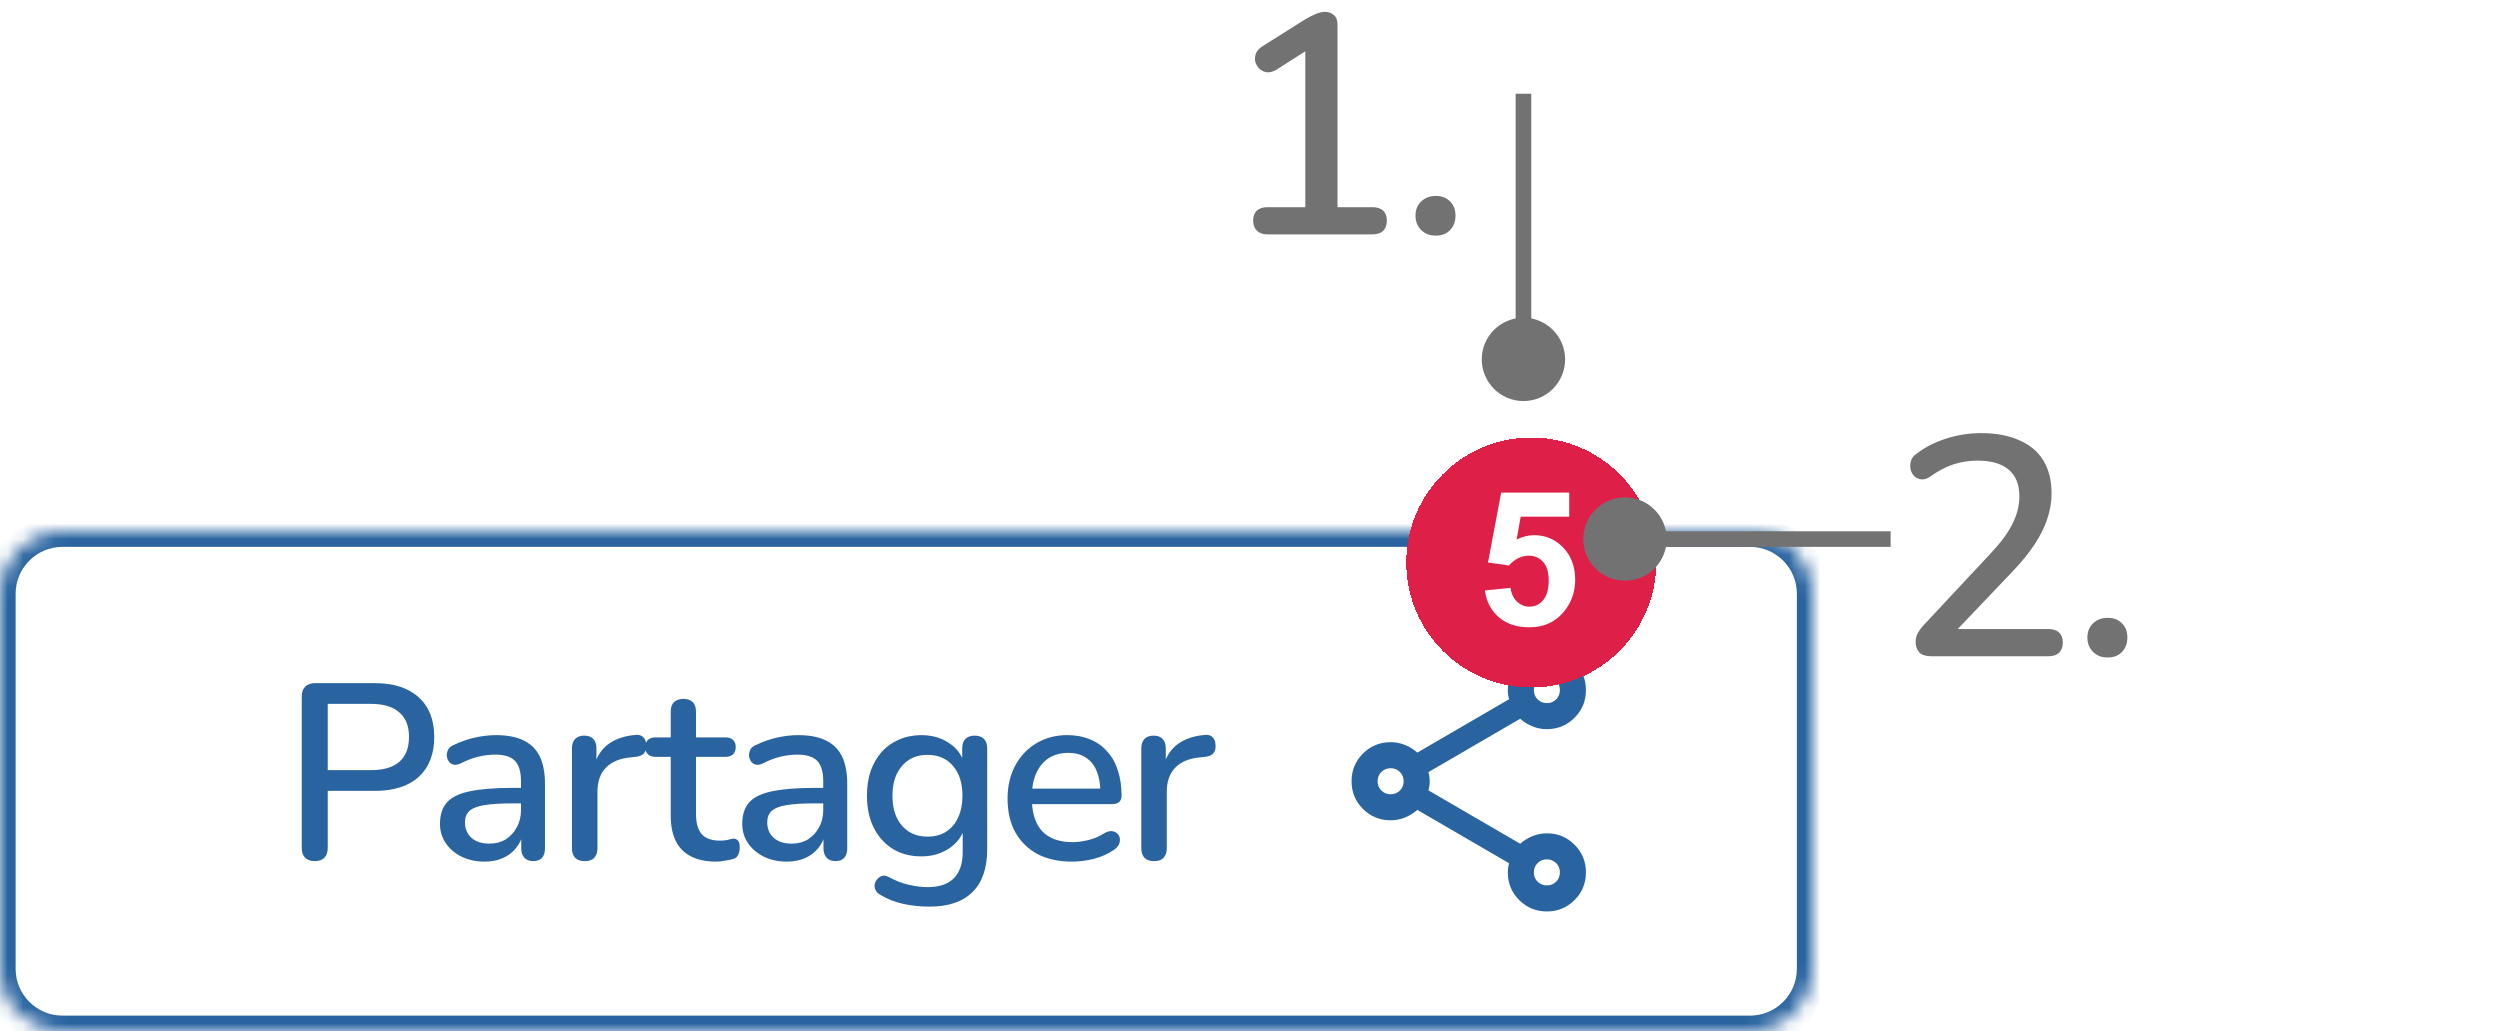 <svg width="160" height="66" viewBox="0 0 160 66" fill="none" xmlns="http://www.w3.org/2000/svg">
<g clip-path="url(#clip0_271_37571)">
<path d="M81.1 15C80.82 15 80.6 14.92 80.44 14.76C80.28 14.6 80.2 14.387 80.2 14.12C80.2 13.84 80.28 13.627 80.44 13.48C80.6 13.333 80.82 13.26 81.1 13.26H83.54V2.62H84.58L81.66 4.48C81.447 4.6 81.247 4.647 81.06 4.62C80.887 4.593 80.733 4.52 80.6 4.4C80.48 4.28 80.393 4.133 80.34 3.96C80.3 3.787 80.313 3.607 80.38 3.42C80.46 3.233 80.6 3.08 80.8 2.96L83.56 1.22C83.787 1.087 84 0.98 84.2 0.9C84.413 0.807 84.613 0.76 84.8 0.76C85.027 0.76 85.213 0.827 85.36 0.96C85.52 1.08 85.6 1.287 85.6 1.58V13.26H87.84C88.133 13.26 88.36 13.333 88.52 13.48C88.68 13.627 88.76 13.84 88.76 14.12C88.76 14.4 88.68 14.62 88.52 14.78C88.36 14.927 88.133 15 87.84 15H81.1ZM91.892 15.08C91.505 15.08 91.192 14.96 90.952 14.72C90.712 14.48 90.592 14.173 90.592 13.8C90.592 13.427 90.712 13.127 90.952 12.9C91.192 12.66 91.505 12.54 91.892 12.54C92.279 12.54 92.585 12.66 92.812 12.9C93.039 13.127 93.152 13.427 93.152 13.8C93.152 14.173 93.039 14.48 92.812 14.72C92.585 14.96 92.279 15.08 91.892 15.08Z" fill="#737272"/>
<path d="M97.5 25.667C98.973 25.667 100.167 24.473 100.167 23C100.167 21.527 98.973 20.333 97.5 20.333C96.027 20.333 94.833 21.527 94.833 23C94.833 24.473 96.027 25.667 97.5 25.667ZM97.5 23L98 23L98 6L97.5 6L97 6L97 23L97.5 23Z" fill="#737272"/>
<mask id="path-3-inside-1_271_37571" fill="white">
<path d="M0 38C0 35.791 1.791 34 4 34H112C114.209 34 116 35.791 116 38V62C116 64.209 114.209 66 112 66H4C1.791 66 0 64.209 0 62V38Z"/>
</mask>
<path d="M0 38C0 35.791 1.791 34 4 34H112C114.209 34 116 35.791 116 38V62C116 64.209 114.209 66 112 66H4C1.791 66 0 64.209 0 62V38Z" fill="white"/>
<path d="M4 34V35H112V34V33H4V34ZM116 38H115V62H116H117V38H116ZM112 66V65H4V66V67H112V66ZM0 62H1V38H0H-1V62H0ZM4 66V65C2.343 65 1 63.657 1 62H0H-1C-1 64.761 1.239 67 4 67V66ZM116 62H115C115 63.657 113.657 65 112 65V66V67C114.761 67 117 64.761 117 62H116ZM112 34V35C113.657 35 115 36.343 115 38H116H117C117 35.239 114.761 33 112 33V34ZM4 34V33C1.239 33 -1 35.239 -1 38H0H1C1 36.343 2.343 35 4 35V34Z" fill="#2964A0" mask="url(#path-3-inside-1_271_37571)"/>
<path d="M20.144 55.112C19.877 55.112 19.669 55.037 19.52 54.888C19.381 54.739 19.312 54.531 19.312 54.264V44.568C19.312 44.291 19.387 44.083 19.536 43.944C19.685 43.795 19.893 43.72 20.16 43.72H23.984C25.2 43.72 26.139 44.024 26.8 44.632C27.461 45.229 27.792 46.072 27.792 47.16C27.792 48.259 27.461 49.112 26.8 49.72C26.139 50.317 25.2 50.616 23.984 50.616H20.976V54.264C20.976 54.531 20.907 54.739 20.768 54.888C20.629 55.037 20.421 55.112 20.144 55.112ZM20.976 49.288H23.744C24.544 49.288 25.147 49.112 25.552 48.76C25.968 48.397 26.176 47.864 26.176 47.16C26.176 46.467 25.968 45.944 25.552 45.592C25.147 45.229 24.544 45.048 23.744 45.048H20.976V49.288ZM31.007 55.144C30.463 55.144 29.972 55.037 29.535 54.824C29.108 54.611 28.772 54.323 28.527 53.96C28.282 53.597 28.159 53.187 28.159 52.728C28.159 52.152 28.303 51.699 28.591 51.368C28.89 51.027 29.375 50.787 30.047 50.648C30.73 50.499 31.647 50.424 32.799 50.424H33.551V51.416H32.815C32.047 51.416 31.439 51.453 30.991 51.528C30.543 51.603 30.223 51.731 30.031 51.912C29.85 52.083 29.759 52.323 29.759 52.632C29.759 53.037 29.898 53.368 30.175 53.624C30.452 53.869 30.836 53.992 31.327 53.992C31.722 53.992 32.068 53.901 32.367 53.72C32.666 53.528 32.9 53.272 33.071 52.952C33.252 52.632 33.343 52.264 33.343 51.848V50.008C33.343 49.4 33.215 48.963 32.959 48.696C32.703 48.429 32.282 48.296 31.695 48.296C31.354 48.296 30.996 48.339 30.623 48.424C30.26 48.509 29.882 48.653 29.487 48.856C29.306 48.941 29.151 48.968 29.023 48.936C28.895 48.904 28.794 48.835 28.719 48.728C28.644 48.611 28.602 48.488 28.591 48.36C28.591 48.221 28.623 48.088 28.687 47.96C28.762 47.832 28.884 47.736 29.055 47.672C29.524 47.448 29.988 47.288 30.447 47.192C30.906 47.096 31.338 47.048 31.743 47.048C32.458 47.048 33.044 47.16 33.503 47.384C33.972 47.608 34.319 47.949 34.543 48.408C34.767 48.867 34.879 49.459 34.879 50.184V54.296C34.879 54.552 34.815 54.755 34.687 54.904C34.559 55.043 34.372 55.112 34.127 55.112C33.892 55.112 33.706 55.043 33.567 54.904C33.428 54.755 33.359 54.552 33.359 54.296V53.256H33.503C33.418 53.651 33.258 53.992 33.023 54.28C32.799 54.557 32.516 54.771 32.175 54.92C31.834 55.069 31.444 55.144 31.007 55.144ZM37.421 55.112C37.154 55.112 36.951 55.043 36.813 54.904C36.674 54.755 36.605 54.552 36.605 54.296V47.896C36.605 47.629 36.674 47.427 36.813 47.288C36.951 47.149 37.143 47.08 37.389 47.08C37.645 47.08 37.837 47.149 37.965 47.288C38.103 47.427 38.173 47.629 38.173 47.896V49.064H38.013C38.183 48.424 38.498 47.939 38.957 47.608C39.415 47.277 40.002 47.085 40.717 47.032C40.909 47.021 41.058 47.069 41.165 47.176C41.282 47.283 41.346 47.448 41.357 47.672C41.378 47.896 41.33 48.077 41.213 48.216C41.095 48.344 40.914 48.419 40.669 48.44L40.365 48.472C39.671 48.536 39.143 48.755 38.781 49.128C38.418 49.501 38.237 50.013 38.237 50.664V54.296C38.237 54.552 38.167 54.755 38.029 54.904C37.901 55.043 37.698 55.112 37.421 55.112ZM45.839 55.144C45.199 55.144 44.66 55.032 44.223 54.808C43.786 54.584 43.46 54.253 43.247 53.816C43.034 53.379 42.927 52.845 42.927 52.216V48.44H41.967C41.754 48.44 41.588 48.387 41.471 48.28C41.354 48.163 41.295 48.008 41.295 47.816C41.295 47.613 41.354 47.459 41.471 47.352C41.588 47.245 41.754 47.192 41.967 47.192H42.927V45.544C42.927 45.277 42.996 45.075 43.135 44.936C43.284 44.797 43.487 44.728 43.743 44.728C43.999 44.728 44.196 44.797 44.335 44.936C44.474 45.075 44.543 45.277 44.543 45.544V47.192H46.415C46.628 47.192 46.794 47.245 46.911 47.352C47.028 47.459 47.087 47.613 47.087 47.816C47.087 48.008 47.028 48.163 46.911 48.28C46.794 48.387 46.628 48.44 46.415 48.44H44.543V52.088C44.543 52.653 44.66 53.08 44.895 53.368C45.14 53.656 45.535 53.8 46.079 53.8C46.271 53.8 46.436 53.784 46.575 53.752C46.724 53.709 46.847 53.683 46.943 53.672C47.06 53.672 47.156 53.715 47.231 53.8C47.306 53.875 47.343 54.024 47.343 54.248C47.343 54.408 47.311 54.557 47.247 54.696C47.194 54.835 47.092 54.925 46.943 54.968C46.815 55.011 46.639 55.048 46.415 55.08C46.202 55.123 46.01 55.144 45.839 55.144ZM50.351 55.144C49.807 55.144 49.316 55.037 48.879 54.824C48.452 54.611 48.116 54.323 47.871 53.96C47.625 53.597 47.503 53.187 47.503 52.728C47.503 52.152 47.647 51.699 47.935 51.368C48.233 51.027 48.719 50.787 49.391 50.648C50.073 50.499 50.991 50.424 52.143 50.424H52.895V51.416H52.159C51.391 51.416 50.783 51.453 50.335 51.528C49.887 51.603 49.567 51.731 49.375 51.912C49.193 52.083 49.103 52.323 49.103 52.632C49.103 53.037 49.241 53.368 49.519 53.624C49.796 53.869 50.18 53.992 50.671 53.992C51.065 53.992 51.412 53.901 51.711 53.72C52.009 53.528 52.244 53.272 52.415 52.952C52.596 52.632 52.687 52.264 52.687 51.848V50.008C52.687 49.4 52.559 48.963 52.303 48.696C52.047 48.429 51.625 48.296 51.039 48.296C50.697 48.296 50.34 48.339 49.967 48.424C49.604 48.509 49.225 48.653 48.831 48.856C48.649 48.941 48.495 48.968 48.367 48.936C48.239 48.904 48.137 48.835 48.063 48.728C47.988 48.611 47.945 48.488 47.935 48.36C47.935 48.221 47.967 48.088 48.031 47.96C48.105 47.832 48.228 47.736 48.399 47.672C48.868 47.448 49.332 47.288 49.791 47.192C50.249 47.096 50.681 47.048 51.087 47.048C51.801 47.048 52.388 47.16 52.847 47.384C53.316 47.608 53.663 47.949 53.887 48.408C54.111 48.867 54.223 49.459 54.223 50.184V54.296C54.223 54.552 54.159 54.755 54.031 54.904C53.903 55.043 53.716 55.112 53.471 55.112C53.236 55.112 53.049 55.043 52.911 54.904C52.772 54.755 52.703 54.552 52.703 54.296V53.256H52.847C52.761 53.651 52.601 53.992 52.367 54.28C52.143 54.557 51.86 54.771 51.519 54.92C51.177 55.069 50.788 55.144 50.351 55.144ZM59.484 58.024C58.908 58.024 58.349 57.965 57.804 57.848C57.271 57.731 56.786 57.539 56.349 57.272C56.188 57.187 56.082 57.08 56.029 56.952C55.975 56.835 55.959 56.712 55.98 56.584C56.013 56.456 56.071 56.344 56.157 56.248C56.242 56.152 56.343 56.088 56.461 56.056C56.589 56.024 56.722 56.045 56.861 56.12C57.33 56.376 57.773 56.547 58.188 56.632C58.615 56.728 59.01 56.776 59.373 56.776C60.119 56.776 60.679 56.584 61.053 56.2C61.426 55.827 61.612 55.272 61.612 54.536V52.904H61.757C61.596 53.491 61.261 53.955 60.748 54.296C60.236 54.637 59.645 54.808 58.972 54.808C58.269 54.808 57.655 54.648 57.133 54.328C56.61 53.997 56.205 53.544 55.916 52.968C55.629 52.381 55.484 51.699 55.484 50.92C55.484 50.333 55.565 49.805 55.724 49.336C55.895 48.867 56.13 48.461 56.428 48.12C56.738 47.779 57.106 47.517 57.532 47.336C57.97 47.144 58.45 47.048 58.972 47.048C59.655 47.048 60.247 47.219 60.748 47.56C61.261 47.901 61.591 48.365 61.74 48.952L61.581 49.224V47.896C61.581 47.629 61.65 47.427 61.788 47.288C61.938 47.149 62.135 47.08 62.38 47.08C62.636 47.08 62.834 47.149 62.972 47.288C63.111 47.427 63.181 47.629 63.181 47.896V54.344C63.181 55.56 62.866 56.477 62.236 57.096C61.607 57.715 60.69 58.024 59.484 58.024ZM59.356 53.544C59.826 53.544 60.226 53.437 60.556 53.224C60.887 53.011 61.143 52.707 61.325 52.312C61.506 51.917 61.596 51.453 61.596 50.92C61.596 50.12 61.394 49.485 60.989 49.016C60.594 48.547 60.05 48.312 59.356 48.312C58.898 48.312 58.503 48.419 58.172 48.632C57.842 48.845 57.581 49.149 57.389 49.544C57.207 49.928 57.117 50.387 57.117 50.92C57.117 51.731 57.319 52.371 57.724 52.84C58.13 53.309 58.674 53.544 59.356 53.544ZM68.612 55.144C67.759 55.144 67.023 54.984 66.404 54.664C65.796 54.333 65.322 53.869 64.981 53.272C64.65 52.664 64.484 51.944 64.484 51.112C64.484 50.301 64.65 49.592 64.981 48.984C65.311 48.376 65.764 47.901 66.341 47.56C66.916 47.219 67.573 47.048 68.308 47.048C68.853 47.048 69.338 47.139 69.764 47.32C70.191 47.491 70.554 47.747 70.853 48.088C71.162 48.419 71.391 48.824 71.54 49.304C71.701 49.784 71.781 50.323 71.781 50.92C71.781 51.101 71.727 51.24 71.621 51.336C71.514 51.421 71.354 51.464 71.141 51.464H65.764V50.472H70.692L70.421 50.696C70.421 50.163 70.341 49.709 70.18 49.336C70.031 48.963 69.802 48.68 69.493 48.488C69.194 48.285 68.82 48.184 68.373 48.184C67.871 48.184 67.445 48.301 67.093 48.536C66.751 48.771 66.49 49.096 66.308 49.512C66.127 49.928 66.037 50.413 66.037 50.968V51.064C66.037 52.003 66.255 52.712 66.692 53.192C67.141 53.661 67.786 53.896 68.629 53.896C68.948 53.896 69.284 53.853 69.636 53.768C69.999 53.683 70.341 53.539 70.66 53.336C70.842 53.229 71.002 53.181 71.141 53.192C71.29 53.203 71.407 53.251 71.493 53.336C71.588 53.421 71.647 53.528 71.668 53.656C71.69 53.784 71.668 53.917 71.605 54.056C71.54 54.184 71.428 54.301 71.269 54.408C70.906 54.653 70.484 54.84 70.004 54.968C69.525 55.085 69.061 55.144 68.612 55.144ZM73.858 55.112C73.592 55.112 73.389 55.043 73.25 54.904C73.112 54.755 73.042 54.552 73.042 54.296V47.896C73.042 47.629 73.112 47.427 73.25 47.288C73.389 47.149 73.581 47.08 73.826 47.08C74.082 47.08 74.274 47.149 74.402 47.288C74.541 47.427 74.61 47.629 74.61 47.896V49.064H74.45C74.621 48.424 74.936 47.939 75.394 47.608C75.853 47.277 76.44 47.085 77.154 47.032C77.346 47.021 77.496 47.069 77.602 47.176C77.72 47.283 77.784 47.448 77.794 47.672C77.816 47.896 77.768 48.077 77.65 48.216C77.533 48.344 77.352 48.419 77.106 48.44L76.802 48.472C76.109 48.536 75.581 48.755 75.218 49.128C74.856 49.501 74.674 50.013 74.674 50.664V54.296C74.674 54.552 74.605 54.755 74.466 54.904C74.338 55.043 74.136 55.112 73.858 55.112Z" fill="#2964A0"/>
<path d="M99 58.333C98.306 58.333 97.715 58.09 97.229 57.603C96.743 57.117 96.5 56.527 96.5 55.833C96.5 55.736 96.507 55.635 96.521 55.531C96.535 55.426 96.556 55.333 96.583 55.249L90.708 51.833C90.472 52.041 90.208 52.204 89.917 52.322C89.625 52.44 89.319 52.499 89 52.499C88.306 52.499 87.715 52.256 87.229 51.77C86.743 51.284 86.5 50.694 86.5 49.999C86.5 49.305 86.743 48.715 87.229 48.228C87.715 47.742 88.306 47.499 89 47.499C89.319 47.499 89.625 47.558 89.917 47.676C90.208 47.794 90.472 47.958 90.708 48.166L96.583 44.749C96.556 44.666 96.535 44.572 96.521 44.468C96.507 44.364 96.5 44.263 96.5 44.166C96.5 43.472 96.743 42.881 97.229 42.395C97.715 41.909 98.306 41.666 99 41.666C99.694 41.666 100.285 41.909 100.771 42.395C101.257 42.881 101.5 43.472 101.5 44.166C101.5 44.861 101.257 45.451 100.771 45.937C100.285 46.423 99.694 46.666 99 46.666C98.681 46.666 98.375 46.607 98.083 46.489C97.792 46.371 97.528 46.208 97.292 45.999L91.417 49.416C91.444 49.499 91.465 49.593 91.479 49.697C91.493 49.801 91.5 49.902 91.5 49.999C91.5 50.097 91.493 50.197 91.479 50.301C91.465 50.406 91.444 50.499 91.417 50.583L97.292 53.999C97.528 53.791 97.792 53.628 98.083 53.51C98.375 53.392 98.681 53.333 99 53.333C99.694 53.333 100.285 53.576 100.771 54.062C101.257 54.548 101.5 55.138 101.5 55.833C101.5 56.527 101.257 57.117 100.771 57.603C100.285 58.09 99.694 58.333 99 58.333ZM99 44.999C99.236 44.999 99.434 44.919 99.594 44.76C99.754 44.6 99.833 44.402 99.833 44.166C99.833 43.93 99.754 43.732 99.594 43.572C99.434 43.413 99.236 43.333 99 43.333C98.764 43.333 98.566 43.413 98.406 43.572C98.246 43.732 98.167 43.93 98.167 44.166C98.167 44.402 98.246 44.6 98.406 44.76C98.566 44.919 98.764 44.999 99 44.999ZM89 50.833C89.236 50.833 89.434 50.753 89.594 50.593C89.754 50.433 89.833 50.236 89.833 49.999C89.833 49.763 89.754 49.565 89.594 49.406C89.434 49.246 89.236 49.166 89 49.166C88.764 49.166 88.566 49.246 88.406 49.406C88.246 49.565 88.167 49.763 88.167 49.999C88.167 50.236 88.246 50.433 88.406 50.593C88.566 50.753 88.764 50.833 89 50.833ZM99 56.666C99.236 56.666 99.434 56.586 99.594 56.426C99.754 56.267 99.833 56.069 99.833 55.833C99.833 55.597 99.754 55.399 99.594 55.239C99.434 55.079 99.236 54.999 99 54.999C98.764 54.999 98.566 55.079 98.406 55.239C98.246 55.399 98.167 55.597 98.167 55.833C98.167 56.069 98.246 56.267 98.406 56.426C98.566 56.586 98.764 56.666 99 56.666Z" fill="#2964A0"/>
<g filter="url(#filter0_dd_271_37571)">
<path d="M90 34C90 29.582 93.582 26 98 26C102.418 26 106 29.582 106 34C106 38.418 102.418 42 98 42C93.582 42 90 38.418 90 34Z" fill="#DE2048" shape-rendering="crispEdges"/>
<path d="M95.033 35.791L96.674 35.621C96.721 35.992 96.859 36.287 97.09 36.506C97.32 36.721 97.586 36.828 97.887 36.828C98.231 36.828 98.522 36.69 98.76 36.412C98.998 36.131 99.117 35.709 99.117 35.147C99.117 34.619 98.998 34.225 98.76 33.963C98.525 33.697 98.219 33.565 97.84 33.565C97.367 33.565 96.943 33.773 96.568 34.191L95.232 33.998L96.076 29.527H100.43V31.068H97.324L97.066 32.527C97.434 32.344 97.809 32.252 98.191 32.252C98.922 32.252 99.541 32.518 100.049 33.049C100.557 33.58 100.811 34.27 100.811 35.117C100.811 35.824 100.605 36.455 100.195 37.01C99.637 37.768 98.861 38.147 97.869 38.147C97.076 38.147 96.43 37.934 95.93 37.508C95.43 37.082 95.131 36.51 95.033 35.791Z" fill="white"/>
</g>
<path d="M123.62 42C123.26 42 123 41.92 122.84 41.76C122.68 41.587 122.6 41.353 122.6 41.06C122.6 40.873 122.647 40.693 122.74 40.52C122.833 40.347 122.967 40.167 123.14 39.98L127.4 35.42C128.053 34.727 128.52 34.093 128.8 33.52C129.093 32.933 129.24 32.347 129.24 31.76C129.24 31.013 129.013 30.447 128.56 30.06C128.107 29.673 127.44 29.48 126.56 29.48C126.027 29.48 125.513 29.56 125.02 29.72C124.527 29.88 124.033 30.14 123.54 30.5C123.34 30.633 123.153 30.693 122.98 30.68C122.807 30.667 122.653 30.6 122.52 30.48C122.4 30.36 122.32 30.213 122.28 30.04C122.24 29.867 122.247 29.687 122.3 29.5C122.353 29.313 122.48 29.153 122.68 29.02C123.227 28.607 123.86 28.287 124.58 28.06C125.3 27.833 126.033 27.72 126.78 27.72C127.753 27.72 128.573 27.873 129.24 28.18C129.92 28.473 130.433 28.907 130.78 29.48C131.127 30.053 131.3 30.753 131.3 31.58C131.3 32.14 131.207 32.687 131.02 33.22C130.847 33.753 130.573 34.3 130.2 34.86C129.84 35.407 129.367 35.987 128.78 36.6L124.74 40.84V40.26H131.1C131.393 40.26 131.62 40.333 131.78 40.48C131.94 40.627 132.02 40.84 132.02 41.12C132.02 41.4 131.94 41.62 131.78 41.78C131.62 41.927 131.393 42 131.1 42H123.62ZM134.892 42.08C134.506 42.08 134.192 41.96 133.952 41.72C133.712 41.48 133.592 41.173 133.592 40.8C133.592 40.427 133.712 40.127 133.952 39.9C134.192 39.66 134.506 39.54 134.892 39.54C135.279 39.54 135.586 39.66 135.812 39.9C136.039 40.127 136.152 40.427 136.152 40.8C136.152 41.173 136.039 41.48 135.812 41.72C135.586 41.96 135.279 42.08 134.892 42.08Z" fill="#737272"/>
<path d="M101.333 34.5C101.333 33.027 102.527 31.833 104 31.833C105.473 31.833 106.667 33.027 106.667 34.5C106.667 35.973 105.473 37.167 104 37.167C102.527 37.167 101.333 35.973 101.333 34.5ZM104 34.5L104 34L121 34L121 34.5L121 35L104 35L104 34.5Z" fill="#737272"/>
</g>
<defs>
<filter id="filter0_dd_271_37571" x="86" y="24" width="24" height="24" filterUnits="userSpaceOnUse" color-interpolation-filters="sRGB">
<feFlood flood-opacity="0" result="BackgroundImageFix"/>
<feColorMatrix in="SourceAlpha" type="matrix" values="0 0 0 0 0 0 0 0 0 0 0 0 0 0 0 0 0 0 127 0" result="hardAlpha"/>
<feOffset/>
<feGaussianBlur stdDeviation="1"/>
<feComposite in2="hardAlpha" operator="out"/>
<feColorMatrix type="matrix" values="0 0 0 0 0 0 0 0 0 0 0 0 0 0 0 0 0 0 0.25 0"/>
<feBlend mode="normal" in2="BackgroundImageFix" result="effect1_dropShadow_271_37571"/>
<feColorMatrix in="SourceAlpha" type="matrix" values="0 0 0 0 0 0 0 0 0 0 0 0 0 0 0 0 0 0 127 0" result="hardAlpha"/>
<feOffset dy="2"/>
<feGaussianBlur stdDeviation="2"/>
<feComposite in2="hardAlpha" operator="out"/>
<feColorMatrix type="matrix" values="0 0 0 0 0 0 0 0 0 0 0 0 0 0 0 0 0 0 0.31 0"/>
<feBlend mode="normal" in2="effect1_dropShadow_271_37571" result="effect2_dropShadow_271_37571"/>
<feBlend mode="normal" in="SourceGraphic" in2="effect2_dropShadow_271_37571" result="shape"/>
</filter>
<clipPath id="clip0_271_37571">
<rect width="160" height="66" fill="white"/>
</clipPath>
</defs>
</svg>
